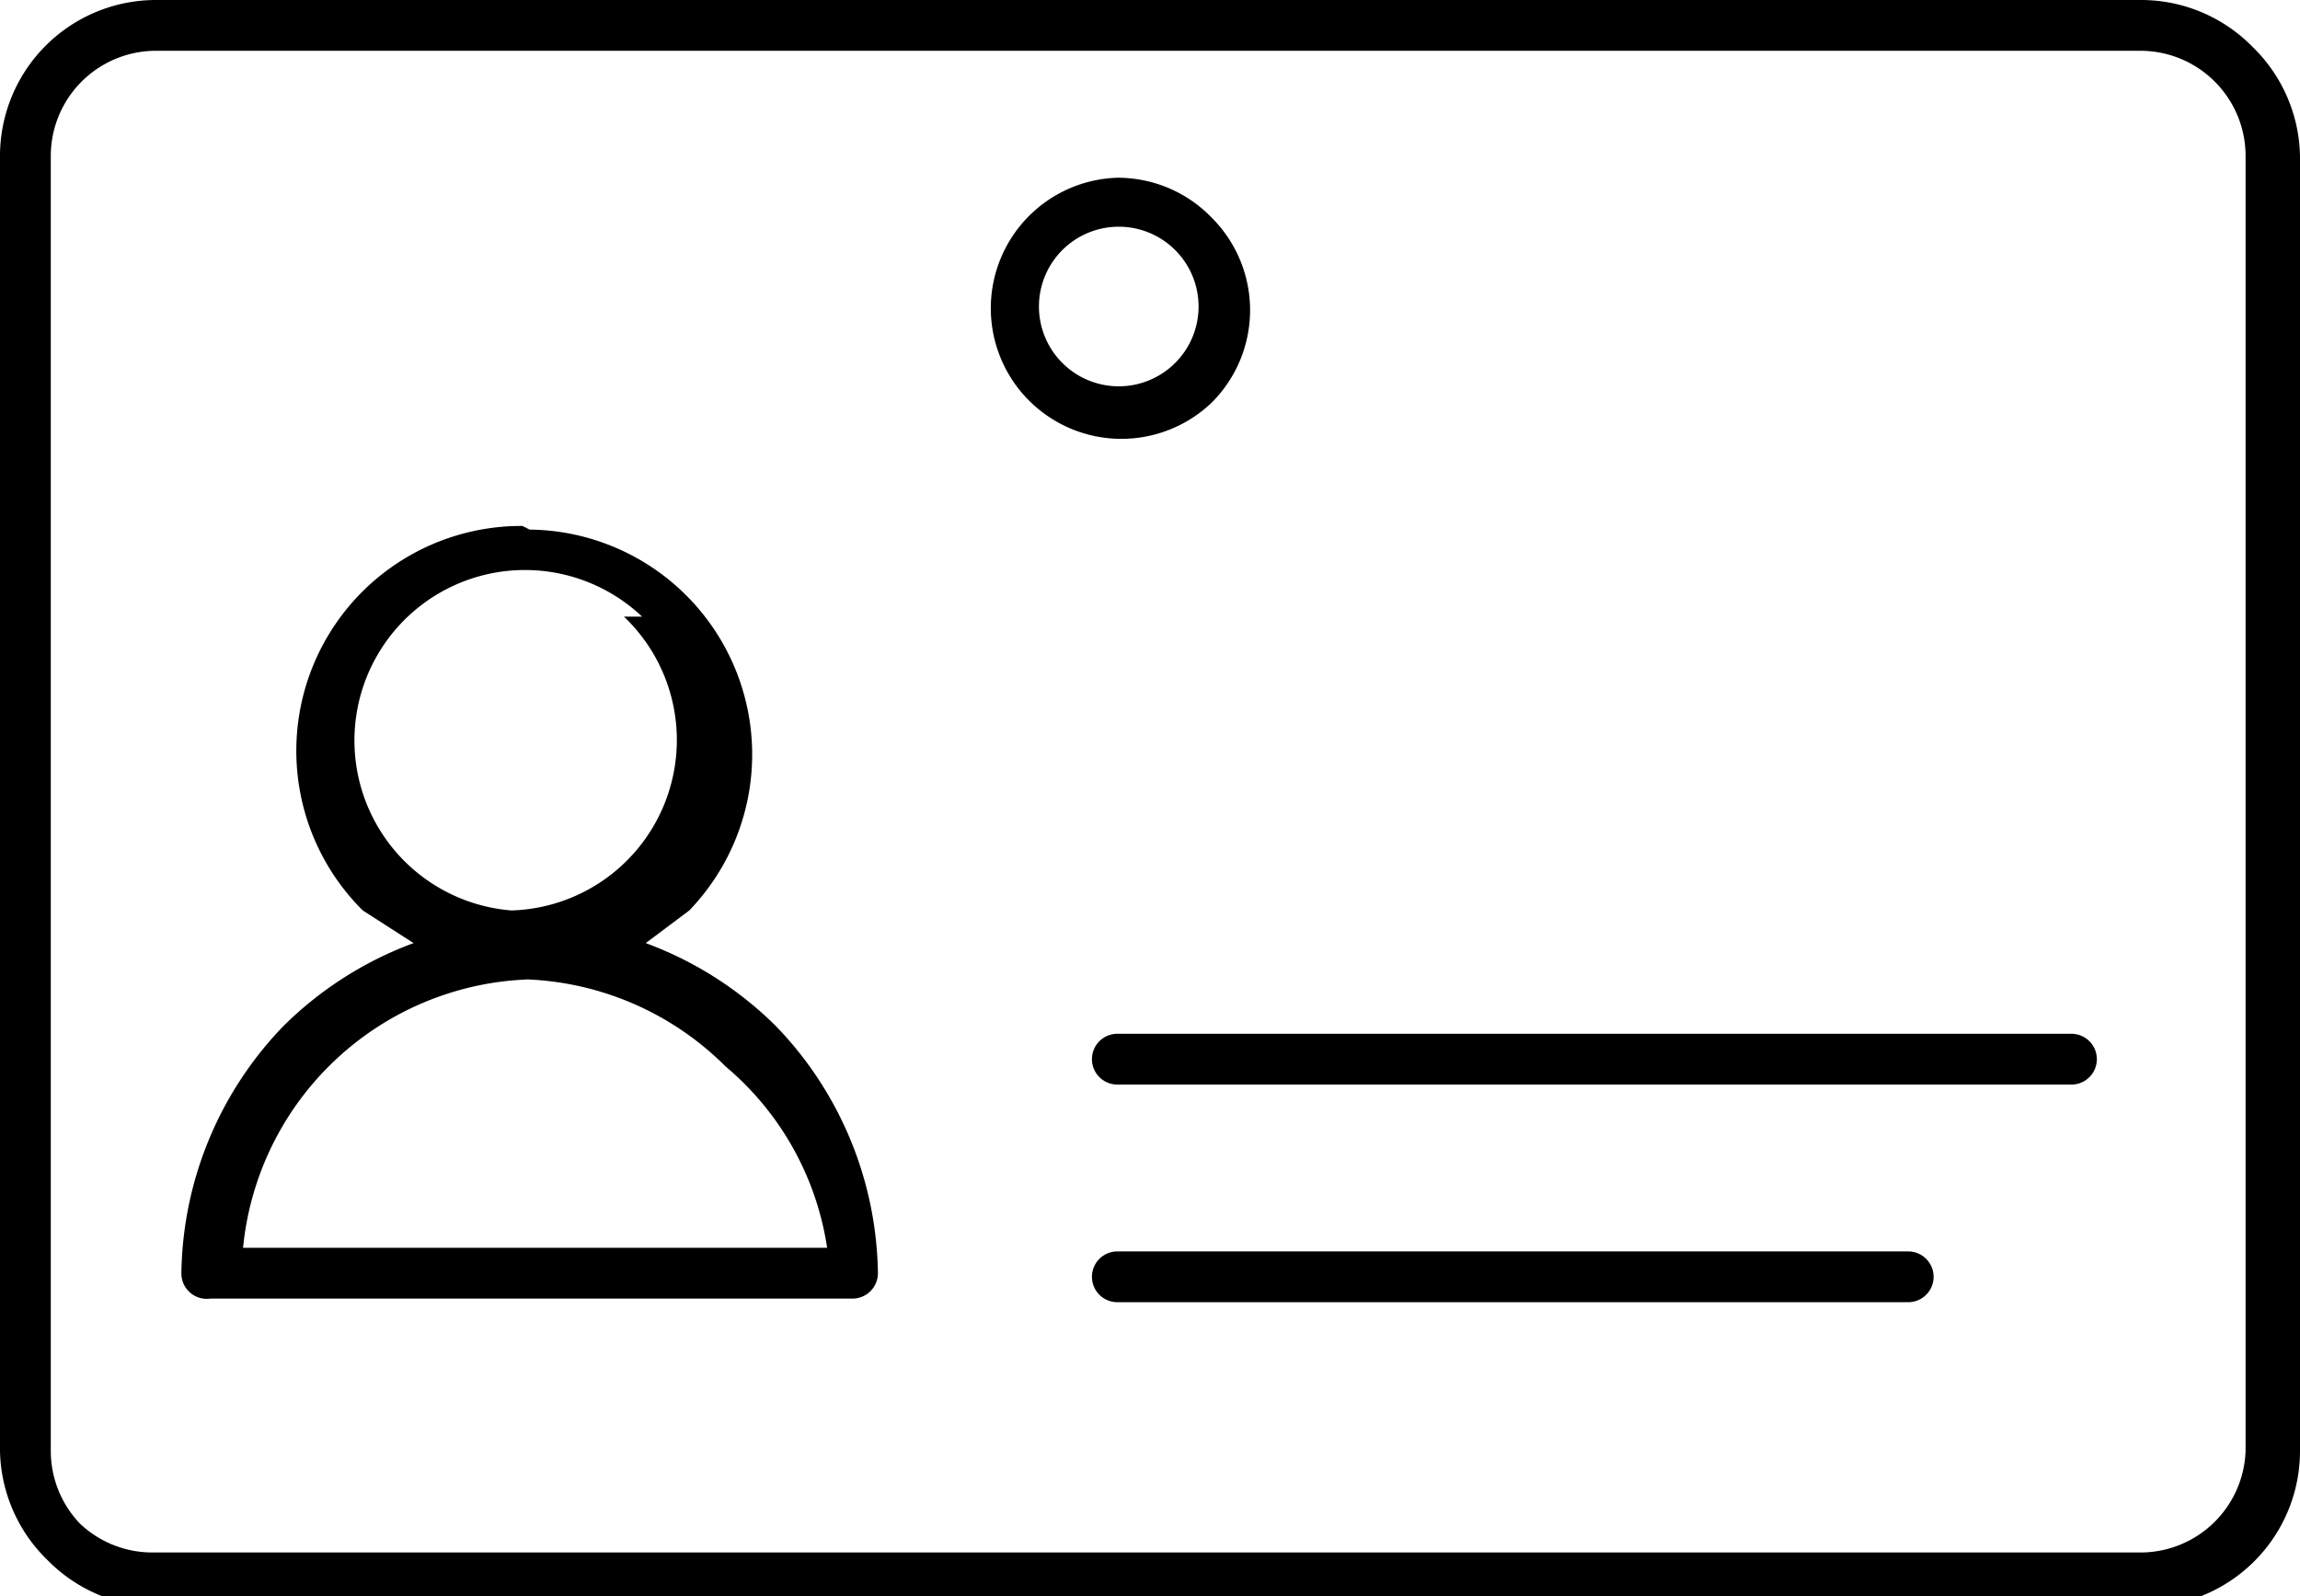 <svg id="_ÎÓÈ_1" data-name="—ÎÓÈ 1" xmlns="http://www.w3.org/2000/svg" viewBox="0 0 6.34 4.4"><defs><style>.cls-1{fill-rule:evenodd;}</style></defs><title>CareViso_Icon_Account </title><path class="cls-1" d="M3.08.49a.36.36,0,0,1,.26.11h0a.36.36,0,0,1,0,.51h0A.36.36,0,1,1,3.08.49Zm0,3.1a.07.07,0,1,1,0-.14H5.26a.07.07,0,0,1,0,.14Zm0-.6a.07.07,0,1,1,0-.14H5.71a.07.07,0,0,1,0,.14ZM1.46,1.46A.62.62,0,0,1,1.9,2.51l-.12.09a1,1,0,0,1,.36.23h0a1,1,0,0,1,.28.68.07.07,0,0,1-.07.07H.58A.07.07,0,0,1,.5,3.51a1,1,0,0,1,.28-.68h0a1,1,0,0,1,.36-.23L1,2.51a.62.62,0,0,1,.44-1.06Zm0,1.24h0a.82.82,0,0,0-.79.74H2.28A.81.81,0,0,0,2,2.94H2a.82.82,0,0,0-.55-.24Zm.31-1a.47.47,0,1,0-.36.81h0a.47.47,0,0,0,.31-.81ZM.43,0A.43.43,0,0,0,0,.43V4a.43.43,0,0,0,.13.3h0a.43.43,0,0,0,.31.13H5.9A.43.43,0,0,0,6.34,4V.43A.43.43,0,0,0,6.21.13h0A.43.43,0,0,0,5.9,0ZM5.9.14H.43A.29.29,0,0,0,.14.43V4a.29.29,0,0,0,.08.2h0a.29.29,0,0,0,.2.08H5.9A.29.29,0,0,0,6.19,4V.43a.29.29,0,0,0-.08-.2h0A.29.29,0,0,0,5.9.14ZM3.24.69a.22.22,0,1,0,0,.31h0a.22.22,0,0,0,0-.31Z"/></svg>